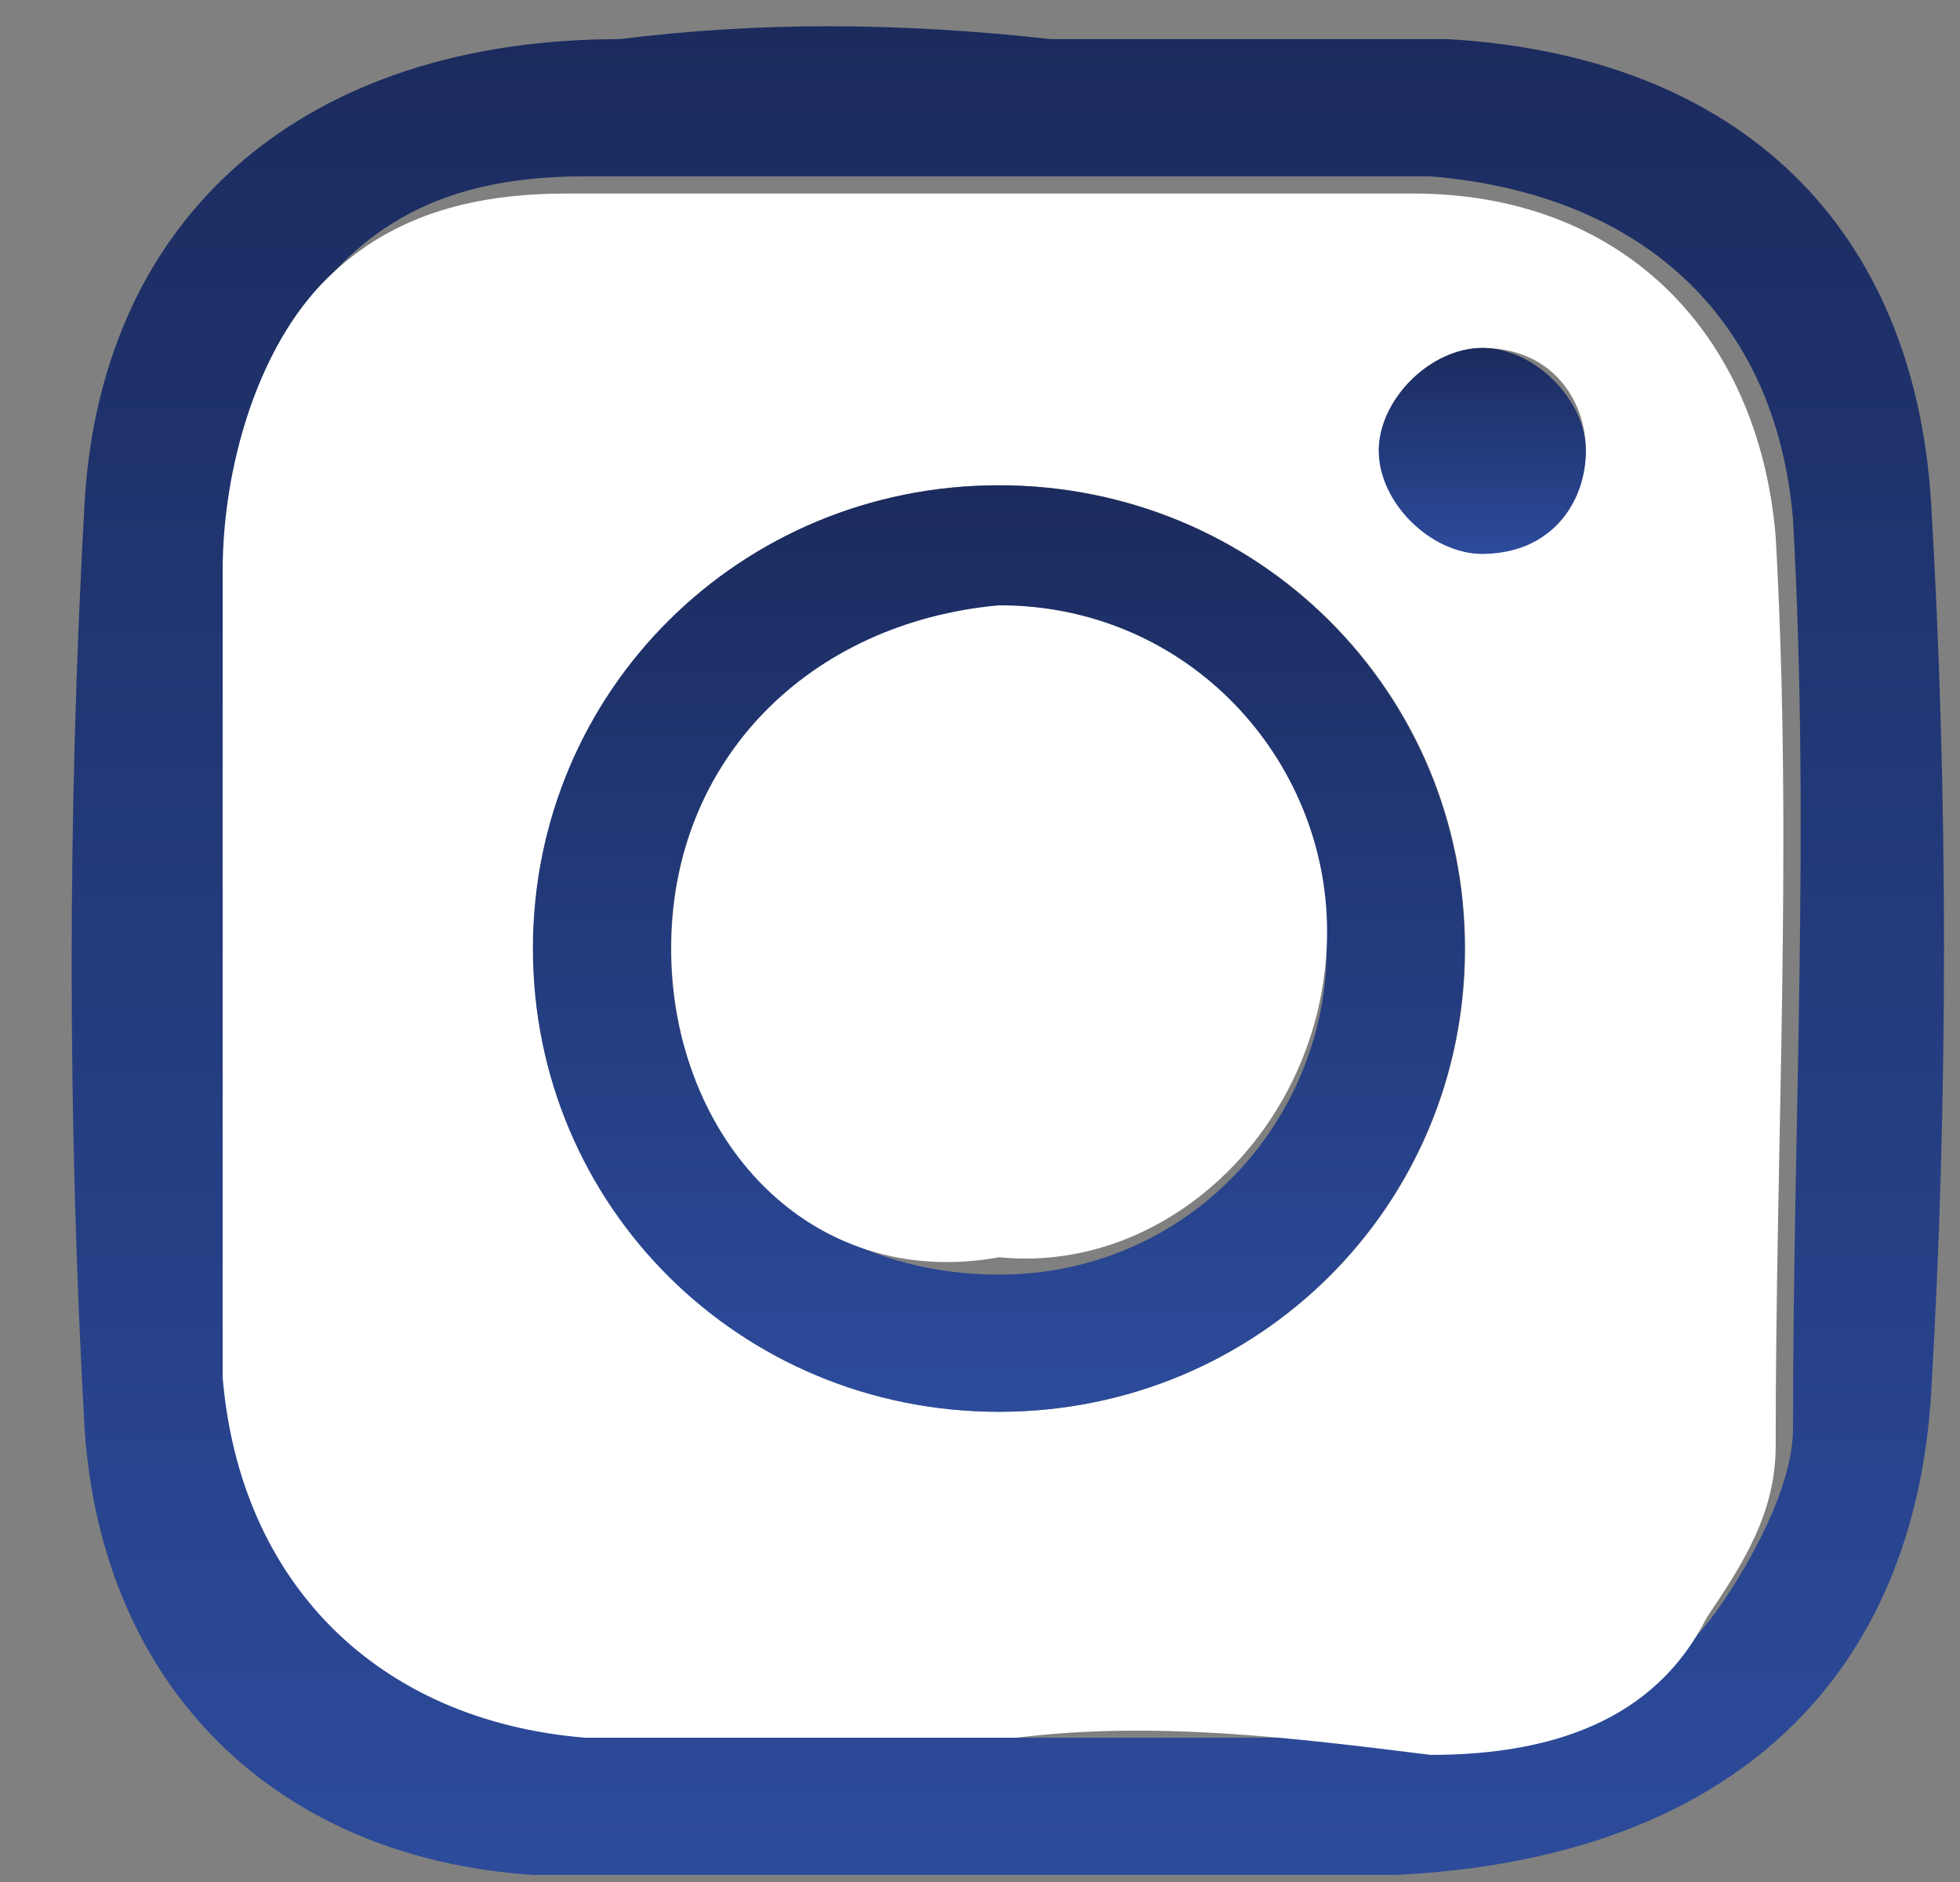 <svg width="25" height="24" viewBox="0 0 25 24" fill="none" xmlns="http://www.w3.org/2000/svg">
<rect x="0" y="0" width="25" height="24" fill="#808080" stroke="none"/>
<path d="M13.405 0.499C15.166 0.499 16.707 0.499 18.468 0.499C22.209 0.718 24.411 2.906 24.631 6.406C24.851 10.126 24.851 14.064 24.631 17.784C24.411 21.285 22.209 23.692 17.807 23.91C14.066 23.91 10.544 23.91 6.802 23.91C3.5 23.692 1.299 21.504 1.079 18.222C0.859 14.283 0.859 10.345 1.079 6.406C1.299 2.687 3.941 0.499 7.902 0.499C9.663 0.28 11.424 0.28 13.405 0.499ZM12.965 22.16C14.726 22.16 16.707 22.16 18.468 22.16C19.788 22.16 21.109 21.722 21.989 20.41C22.43 19.753 22.87 18.878 22.87 18.222C22.87 14.283 23.09 10.564 22.87 6.625C22.65 4 20.889 2.468 18.248 2.249C14.726 2.249 10.984 2.249 7.462 2.249C6.362 2.249 5.261 2.468 4.381 3.343C3.28 4.437 3.06 5.75 3.06 7.063C3.06 10.564 3.06 13.846 3.06 17.346C3.06 19.972 4.821 21.941 7.682 21.941C9.223 22.16 10.984 22.16 12.965 22.16Z" fill="url(#paint0_linear_125_5196)"/>
<path d="M12.965 22.16C11.204 22.16 9.223 22.16 7.462 22.16C4.821 21.942 3.06 20.191 2.84 17.565C2.84 14.065 2.84 10.783 2.84 7.282C2.84 5.969 3.28 4.437 4.16 3.562C5.041 2.687 6.141 2.468 7.242 2.468C10.764 2.468 14.505 2.468 18.027 2.468C20.669 2.468 22.429 4.219 22.649 6.844C22.87 10.783 22.649 14.502 22.649 18.441C22.649 19.316 22.209 19.972 21.769 20.629C21.109 21.941 19.788 22.379 18.247 22.379C16.486 22.16 14.726 21.942 12.965 22.16ZM6.802 12.095C6.802 15.377 9.443 18.003 12.745 18.003C16.046 18.003 18.688 15.377 18.688 12.095C18.688 8.813 16.046 6.188 12.745 6.188C9.443 6.188 6.802 8.813 6.802 12.095ZM18.908 7.063C19.568 7.063 20.228 6.407 20.228 5.75C20.228 5.094 19.788 4.437 18.908 4.437C18.247 4.437 17.587 5.094 17.587 5.75C17.807 6.407 18.247 7.063 18.908 7.063Z" fill="white"/>
<path d="M6.797 12.097C6.797 8.815 9.438 6.189 12.74 6.189C16.041 6.189 18.683 8.815 18.683 12.097C18.683 15.379 16.041 18.004 12.74 18.004C9.438 18.004 6.797 15.379 6.797 12.097ZM8.558 12.097C8.558 14.503 10.319 16.254 12.74 16.254C15.161 16.254 16.922 14.284 16.922 12.097C16.922 9.69 14.941 7.721 12.74 7.939C10.319 7.939 8.558 9.69 8.558 12.097Z" fill="url(#paint1_linear_125_5196)"/>
<path d="M18.907 7.063C18.247 7.063 17.586 6.406 17.586 5.75C17.586 5.093 18.247 4.437 18.907 4.437C19.567 4.437 20.228 5.093 20.228 5.75C20.228 6.406 19.788 7.063 18.907 7.063Z" fill="url(#paint2_linear_125_5196)"/>
<path d="M8.562 12.095C8.562 9.688 10.323 7.938 12.745 7.719C15.166 7.719 16.927 9.688 16.927 11.876C16.927 14.283 14.946 16.252 12.745 16.033C10.323 16.471 8.562 14.502 8.562 12.095Z" fill="white"/>
<defs>
<linearGradient id="paint0_linear_125_5196" x1="12.855" y1="0.335" x2="12.855" y2="23.91" gradientUnits="userSpaceOnUse">
<stop stop-color="#1B2B5E"/>
<stop offset="1" stop-color="#2C4B9B"/>
</linearGradient>
<linearGradient id="paint1_linear_125_5196" x1="12.74" y1="6.189" x2="12.74" y2="18.004" gradientUnits="userSpaceOnUse">
<stop stop-color="#1B2B5E"/>
<stop offset="1" stop-color="#2C4B9B"/>
</linearGradient>
<linearGradient id="paint2_linear_125_5196" x1="18.907" y1="4.437" x2="18.907" y2="7.063" gradientUnits="userSpaceOnUse">
<stop stop-color="#1B2B5E"/>
<stop offset="1" stop-color="#2C4B9B"/>
</linearGradient>
</defs>
</svg>
